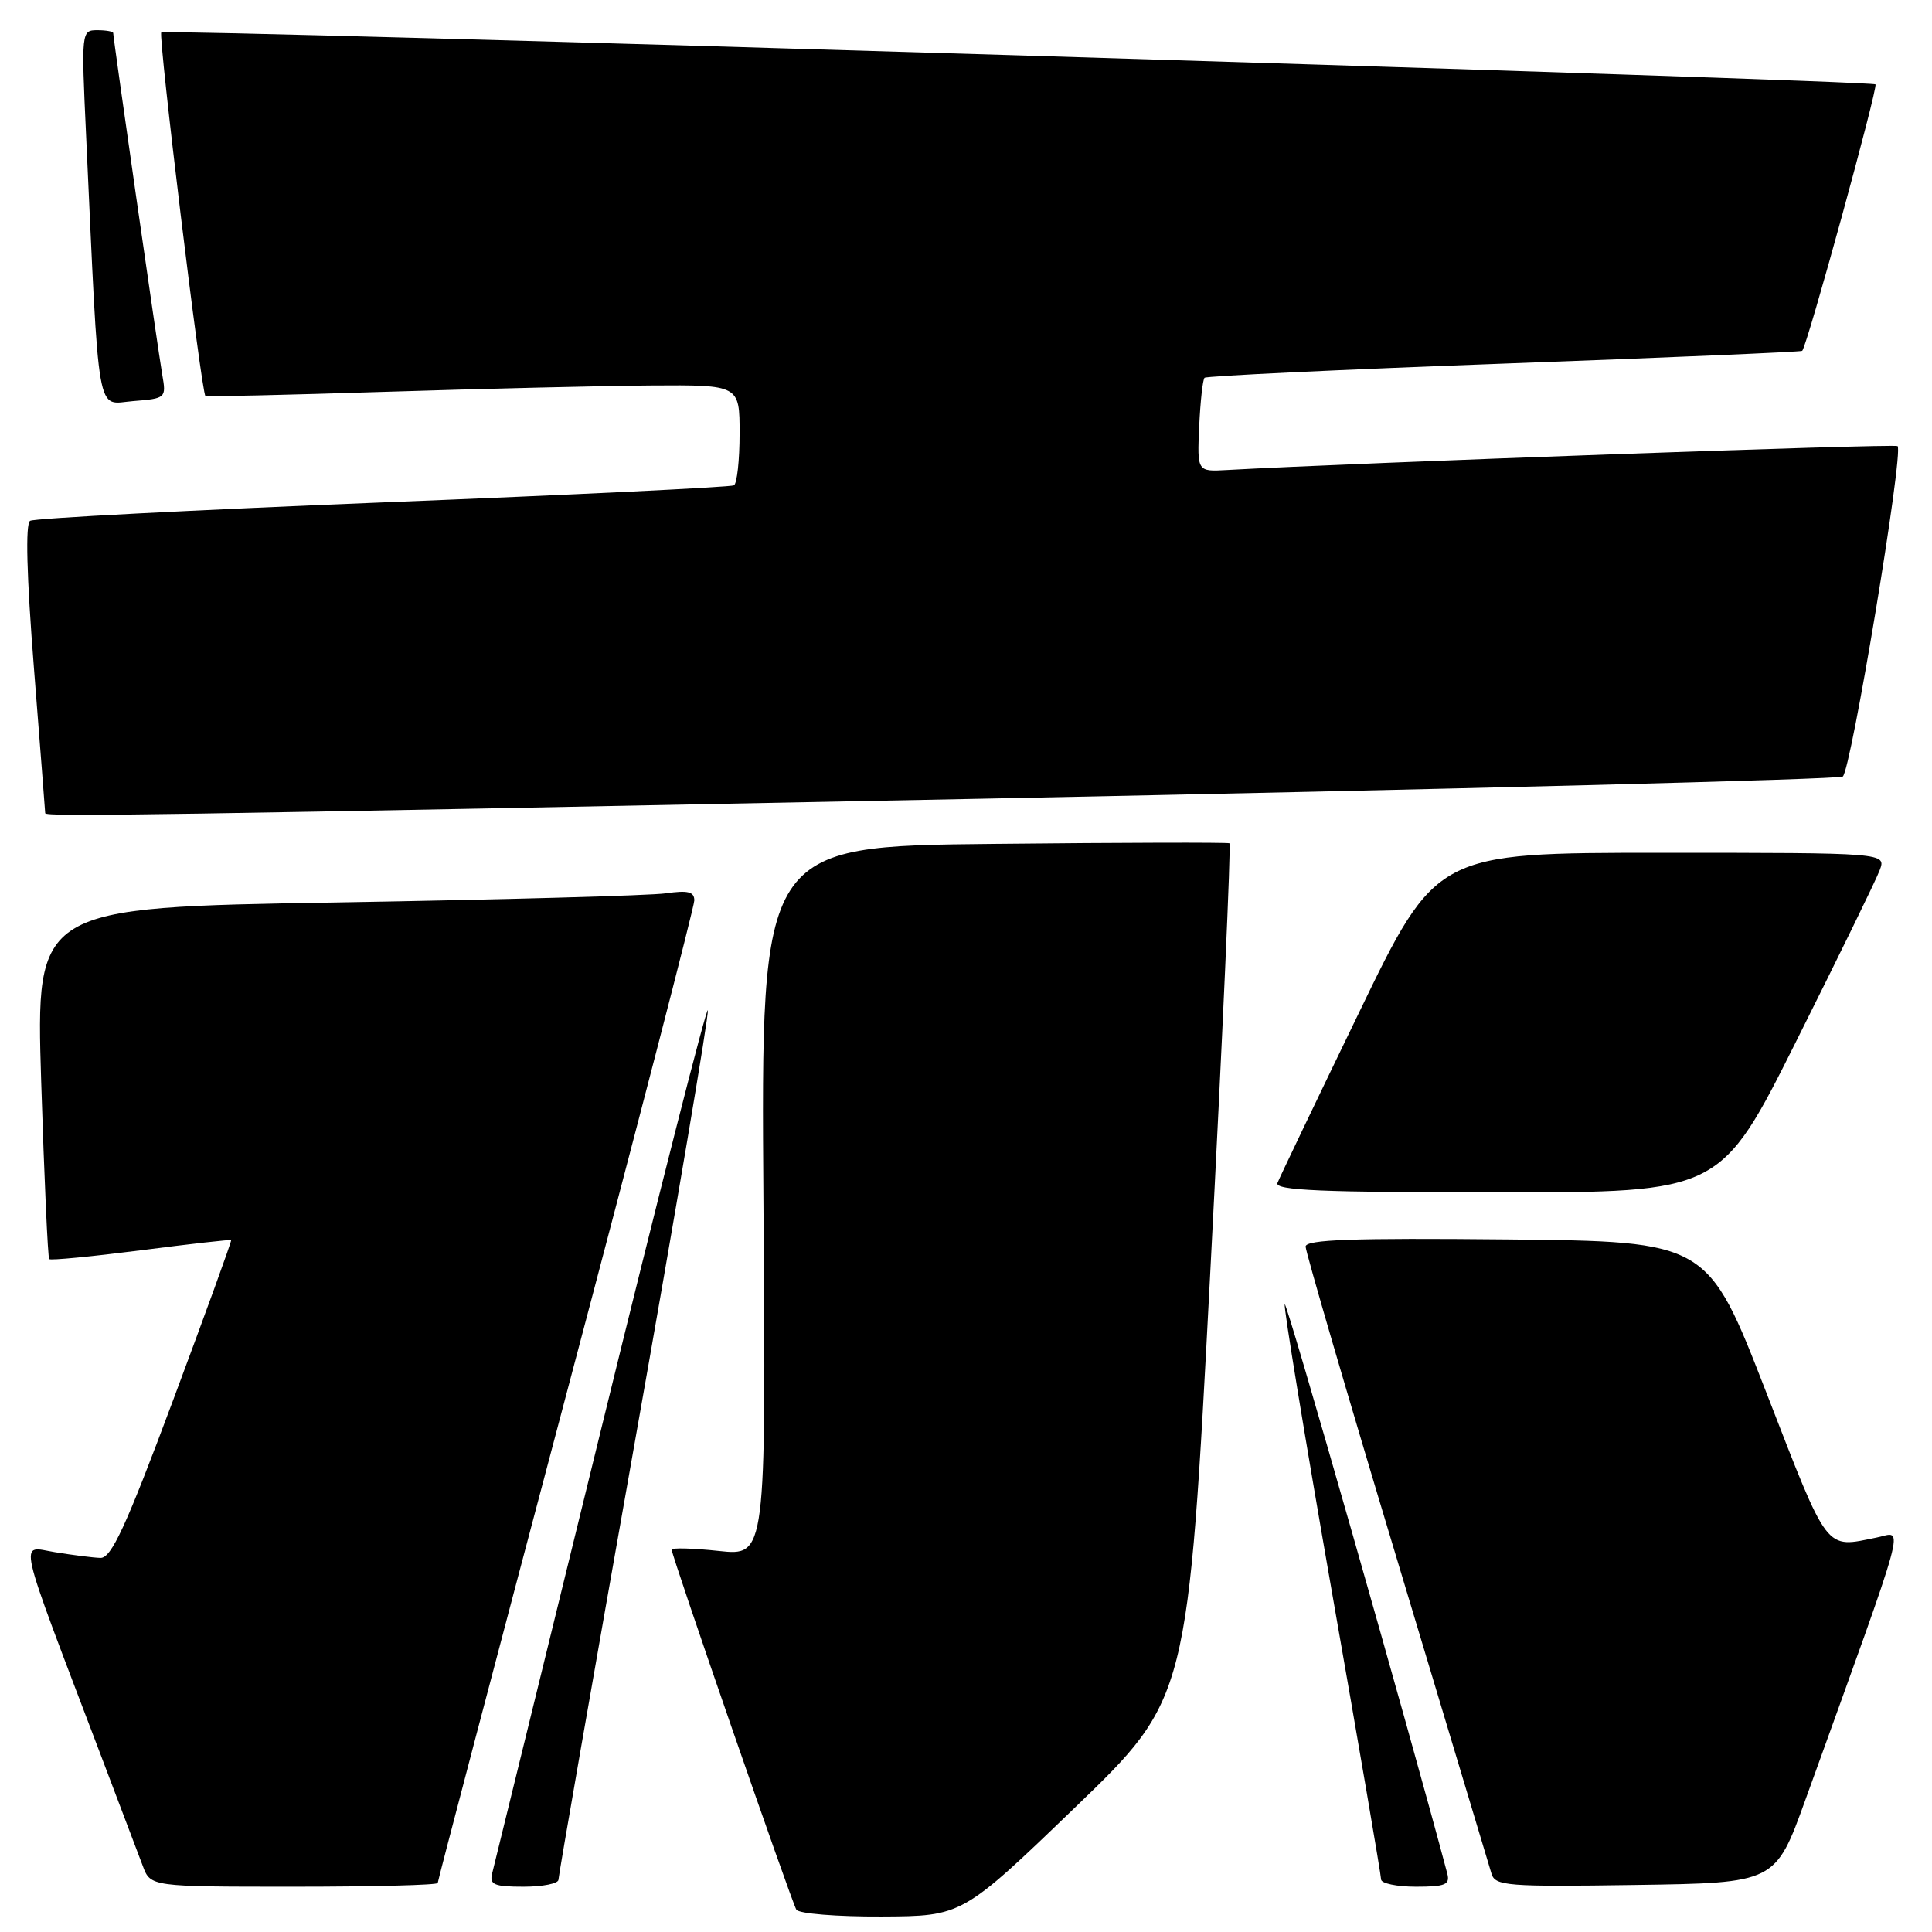 <?xml version="1.0" encoding="UTF-8" standalone="no"?>
<!DOCTYPE svg PUBLIC "-//W3C//DTD SVG 1.1//EN" "http://www.w3.org/Graphics/SVG/1.1/DTD/svg11.dtd" >
<svg xmlns="http://www.w3.org/2000/svg" xmlns:xlink="http://www.w3.org/1999/xlink" version="1.1" viewBox="0 0 256 256">
 <g >
 <path fill="currentColor"
d=" M 142.46 239.49 C 157.41 225.08 157.41 225.08 160.37 168.53 C 161.99 137.43 163.13 111.88 162.91 111.74 C 162.68 111.61 148.62 111.64 131.66 111.82 C 100.82 112.13 100.82 112.13 101.16 159.16 C 101.50 206.18 101.50 206.18 95.25 205.51 C 91.81 205.14 89.00 205.07 89.00 205.34 C 89.00 206.16 104.88 251.99 105.52 253.04 C 105.85 253.57 110.93 253.98 116.81 253.95 C 127.50 253.90 127.50 253.90 142.46 239.49 Z  M 58.00 249.51 C 58.00 249.24 65.65 220.17 75.00 184.91 C 84.35 149.65 92.00 120.13 92.00 119.31 C 92.00 118.16 91.15 117.95 88.25 118.37 C 86.19 118.67 66.55 119.21 44.62 119.58 C 4.74 120.24 4.74 120.24 5.46 143.37 C 5.86 156.09 6.34 166.65 6.52 166.84 C 6.71 167.03 12.17 166.50 18.67 165.67 C 25.16 164.83 30.55 164.23 30.63 164.32 C 30.72 164.42 27.26 173.95 22.95 185.50 C 16.66 202.35 14.75 206.49 13.30 206.43 C 12.31 206.40 9.60 206.05 7.27 205.67 C 2.51 204.90 2.01 202.69 13.33 232.50 C 15.84 239.10 18.35 245.74 18.92 247.25 C 19.95 250.00 19.95 250.00 38.98 250.00 C 49.44 250.00 58.00 249.78 58.00 249.51 Z  M 74.00 249.07 C 74.00 248.56 78.52 222.64 84.05 191.47 C 89.58 160.30 93.96 134.38 93.79 133.87 C 93.62 133.36 87.22 158.50 79.57 189.72 C 71.92 220.95 65.45 247.29 65.21 248.25 C 64.84 249.73 65.48 250.00 69.38 250.00 C 71.92 250.00 74.00 249.58 74.00 249.07 Z  M 191.77 248.25 C 186.83 229.60 170.44 172.19 170.23 172.81 C 170.08 173.27 172.89 190.39 176.47 210.85 C 180.06 231.31 183.00 248.49 183.00 249.03 C 183.00 249.56 185.08 250.00 187.62 250.00 C 191.52 250.00 192.16 249.73 191.77 248.25 Z  M 239.22 238.50 C 253.06 200.14 252.29 202.99 248.72 203.72 C 241.75 205.14 242.38 205.96 234.04 184.50 C 226.27 164.50 226.27 164.50 199.64 164.23 C 179.27 164.03 173.00 164.25 173.00 165.18 C 173.00 165.85 178.42 184.42 185.06 206.45 C 191.69 228.48 197.34 247.30 197.63 248.27 C 198.11 249.90 199.67 250.02 216.70 249.77 C 235.25 249.50 235.25 249.50 239.22 238.50 Z  M 238.08 137.83 C 243.63 126.74 248.58 116.62 249.06 115.33 C 249.95 113.00 249.95 113.00 220.13 113.00 C 190.31 113.00 190.31 113.00 180.04 134.25 C 174.38 145.94 169.54 156.06 169.27 156.75 C 168.89 157.73 175.11 158.00 198.39 158.00 C 227.99 158.00 227.99 158.00 238.08 137.83 Z  M 130.29 105.83 C 192.32 104.59 243.57 103.27 244.17 102.90 C 245.25 102.23 252.27 59.94 251.44 59.11 C 251.11 58.77 179.82 61.32 162.56 62.28 C 158.63 62.50 158.63 62.50 158.90 56.50 C 159.05 53.20 159.37 50.30 159.61 50.06 C 159.85 49.82 177.70 48.97 199.27 48.18 C 220.85 47.39 238.64 46.63 238.80 46.49 C 239.42 45.96 248.88 11.55 248.51 11.18 C 247.96 10.63 21.89 3.77 21.37 4.29 C 20.94 4.73 26.69 52.10 27.22 52.47 C 27.38 52.58 38.07 52.33 51.00 51.92 C 63.93 51.51 79.79 51.13 86.25 51.08 C 98.00 51.00 98.00 51.00 98.00 57.44 C 98.00 60.98 97.66 64.08 97.25 64.31 C 96.84 64.55 75.91 65.57 50.74 66.57 C 25.57 67.58 4.53 68.67 3.99 69.01 C 3.35 69.40 3.53 76.27 4.50 88.56 C 5.32 98.98 5.99 107.61 5.99 107.75 C 6.01 108.25 19.43 108.04 130.29 105.83 Z  M 21.50 49.65 C 20.94 46.42 15.00 5.07 15.00 4.38 C 15.00 4.17 14.05 4.00 12.88 4.00 C 10.79 4.00 10.77 4.21 11.40 17.75 C 13.19 56.40 12.68 53.54 17.63 53.15 C 21.99 52.80 22.04 52.75 21.50 49.65 Z "/>
</g>
</svg>